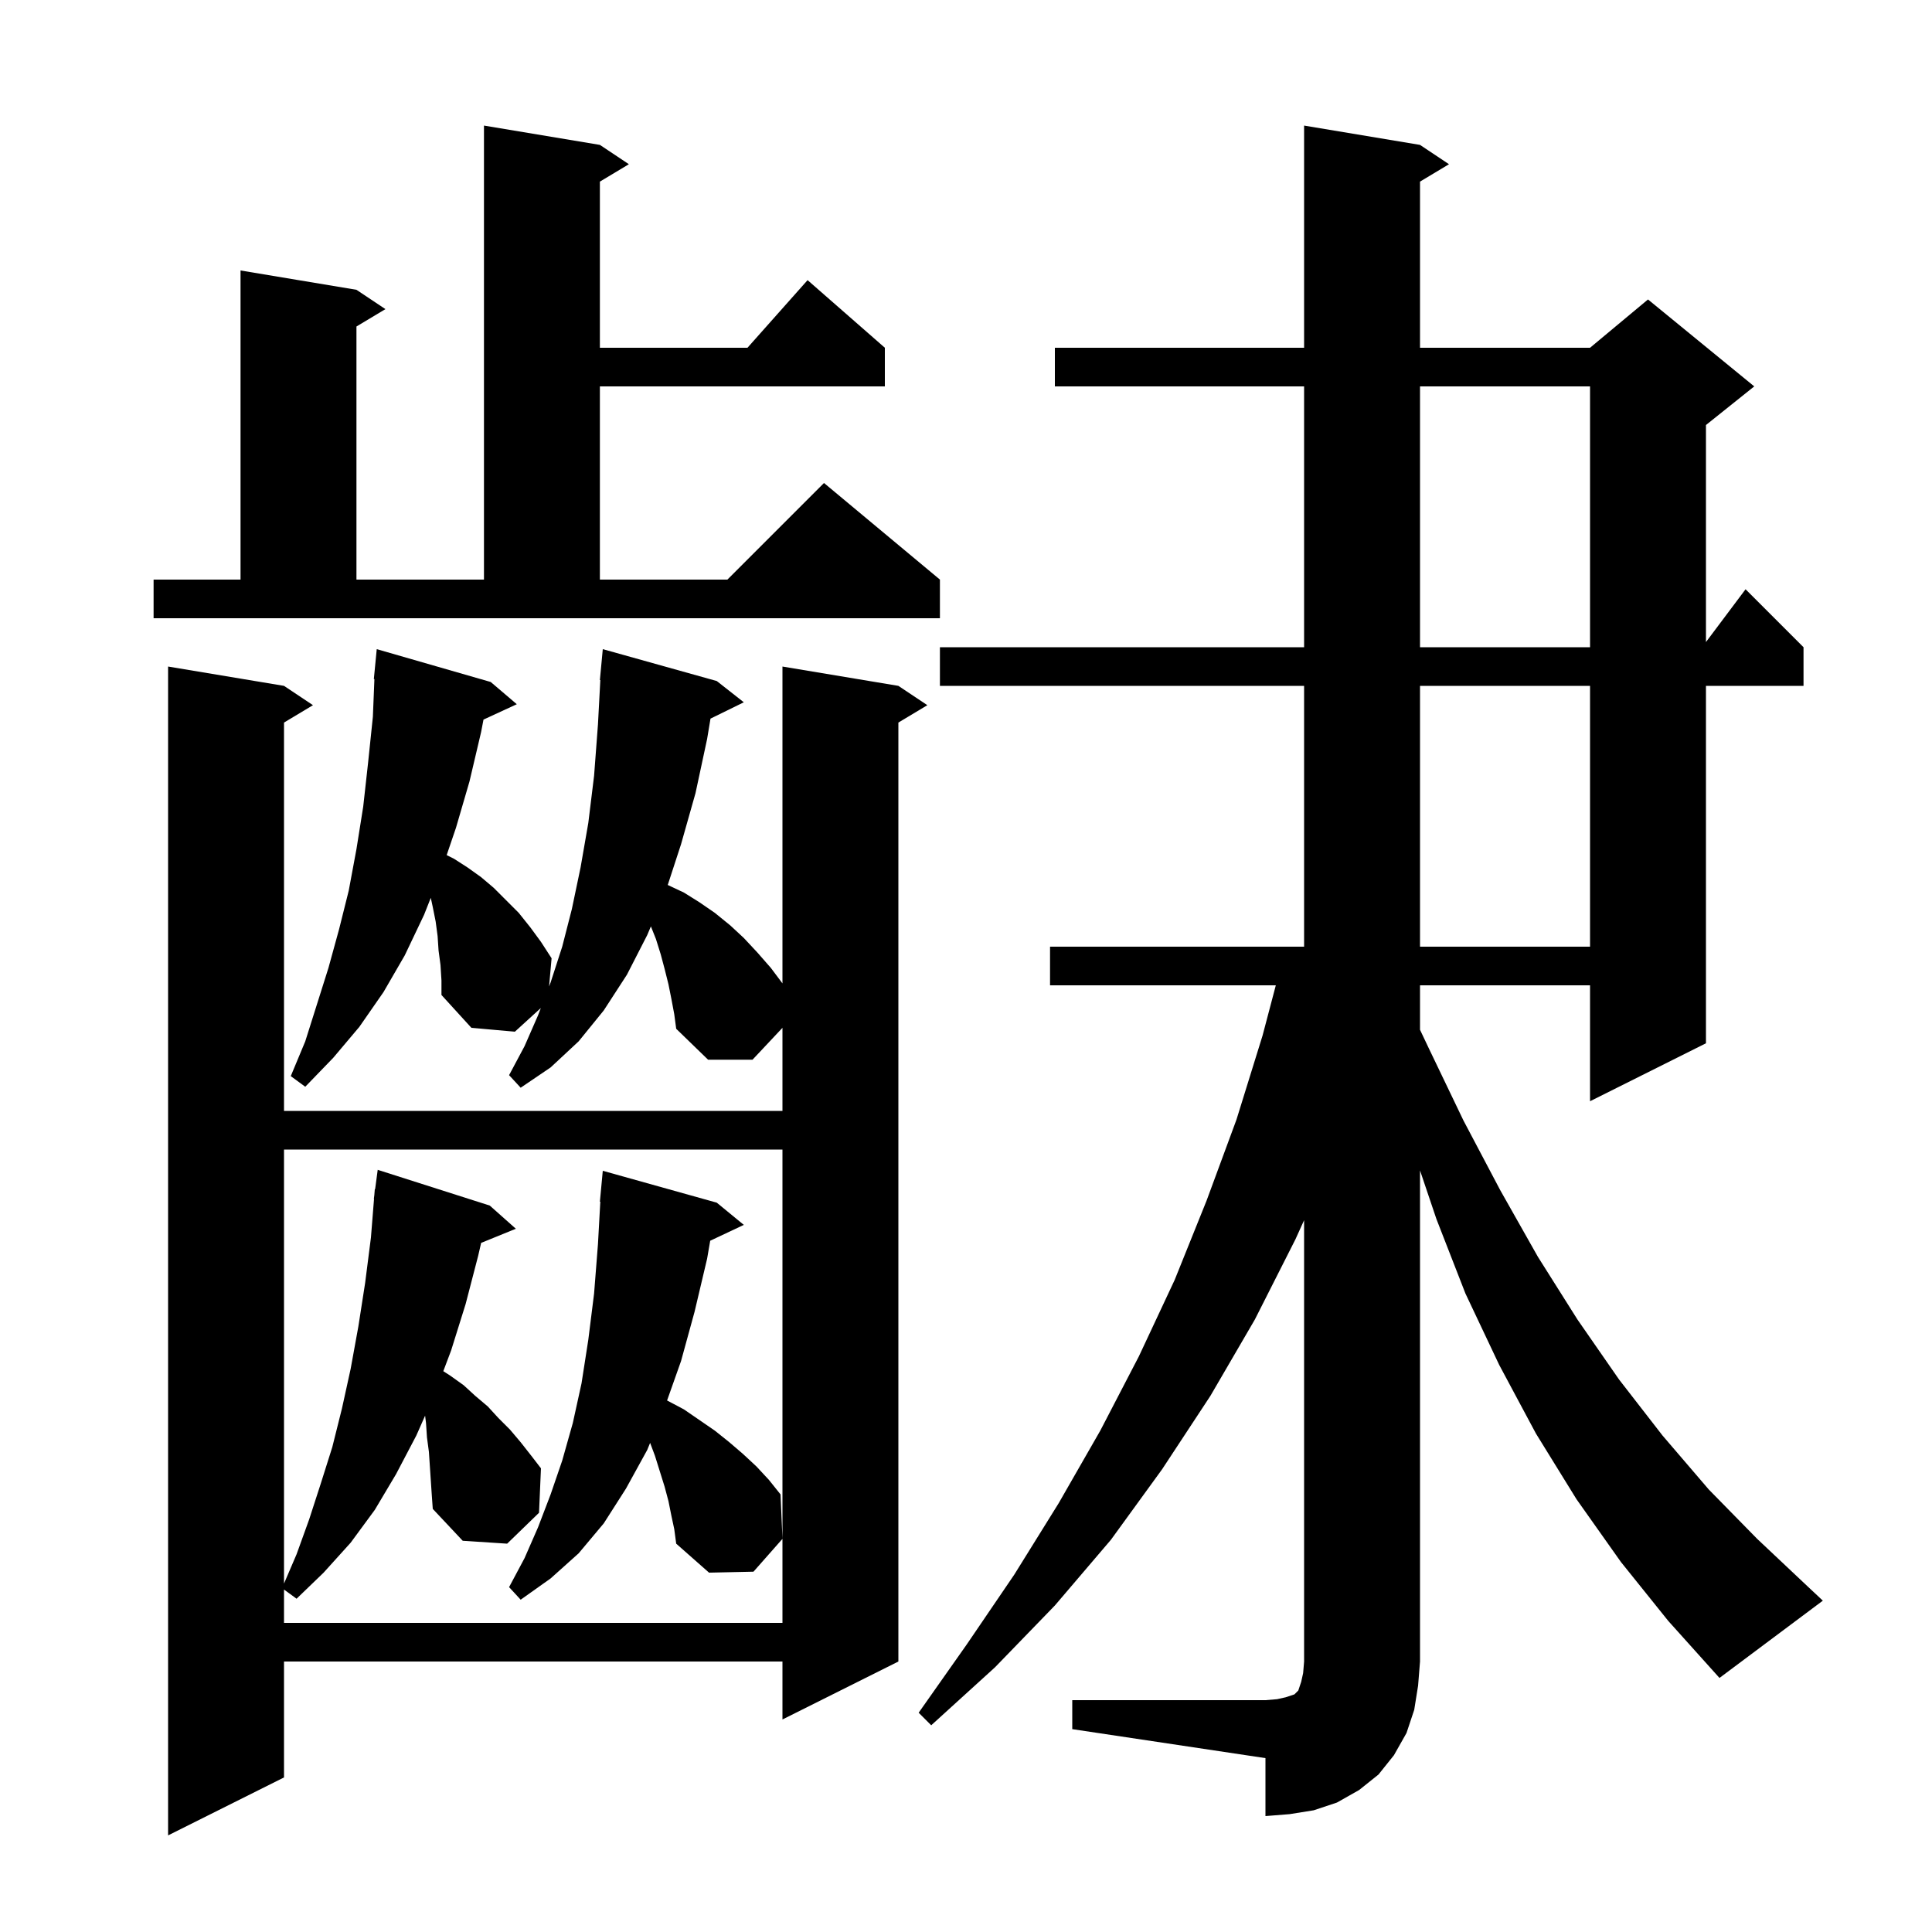 <svg xmlns="http://www.w3.org/2000/svg" xmlns:xlink="http://www.w3.org/1999/xlink" version="1.1" baseProfile="full" viewBox="0 0 200 200" width="200" height="200">
<g fill="black">
<path d="M 111.0 176.0 L 131.0 176.0 L 132.2 175.9 L 133.1 175.7 L 134.0 175.4 L 134.4 175.0 L 134.7 174.1 L 134.9 173.2 L 135.0 172.0 L 135.0 126.315 L 134.1 128.3 L 129.9 136.6 L 125.3 144.5 L 120.3 152.1 L 115.0 159.4 L 109.2 166.2 L 103.0 172.6 L 96.4 178.6 L 95.1 177.3 L 100.1 170.2 L 105.0 163.0 L 109.6 155.6 L 113.9 148.1 L 117.9 140.4 L 121.6 132.5 L 124.9 124.3 L 128.0 115.9 L 130.7 107.2 L 132.072 102.0 L 108.7 102.0 L 108.7 98.0 L 135.0 98.0 L 135.0 71.0 L 97.3 71.0 L 97.3 67.0 L 135.0 67.0 L 135.0 40.0 L 109.2 40.0 L 109.2 36.0 L 135.0 36.0 L 135.0 13.0 L 147.0 15.0 L 150.0 17.0 L 147.0 18.8 L 147.0 36.0 L 164.6 36.0 L 170.6 31.0 L 181.6 40.0 L 176.6 44.0 L 176.6 66.467 L 180.7 61.0 L 186.7 67.0 L 186.7 71.0 L 176.6 71.0 L 176.6 108.0 L 164.6 114.0 L 164.6 102.0 L 147.0 102.0 L 147.0 106.603 L 147.9 108.5 L 151.5 116.0 L 155.3 123.2 L 159.2 130.1 L 163.3 136.6 L 167.6 142.8 L 172.1 148.6 L 176.9 154.2 L 181.9 159.3 L 187.1 164.2 L 188.7 165.7 L 178.0 173.7 L 172.7 167.8 L 167.8 161.7 L 163.2 155.2 L 159.0 148.4 L 155.2 141.3 L 151.7 133.9 L 148.7 126.2 L 147.0 121.163 L 147.0 172.0 L 146.8 174.5 L 146.4 177.0 L 145.6 179.4 L 144.3 181.7 L 142.7 183.7 L 140.7 185.3 L 138.4 186.6 L 136.0 187.4 L 133.5 187.8 L 131.0 188.0 L 131.0 182.0 L 111.0 179.0 Z M 44.4 150.3 L 44.2 148.8 L 44.1 147.3 L 44.006 146.549 L 43.1 148.6 L 41.0 152.6 L 38.8 156.3 L 36.3 159.7 L 33.5 162.8 L 30.7 165.5 L 29.4 164.547 L 29.4 168.0 L 81.0 168.0 L 81.0 119.0 L 29.4 119.0 L 29.4 163.933 L 30.7 160.9 L 32.0 157.3 L 33.2 153.6 L 34.4 149.8 L 35.4 145.8 L 36.3 141.7 L 37.1 137.3 L 37.8 132.8 L 38.4 128.1 L 38.72 124.101 L 38.7 124.1 L 38.75 123.725 L 38.8 123.1 L 38.833 123.105 L 39.1 121.1 L 50.7 124.8 L 53.4 127.2 L 49.808 128.663 L 49.5 130.0 L 48.2 135.0 L 46.7 139.8 L 45.89 141.944 L 46.6 142.4 L 48.0 143.4 L 49.2 144.5 L 50.5 145.6 L 51.6 146.8 L 52.8 148.0 L 53.9 149.3 L 55.0 150.7 L 56.0 152.0 L 55.8 156.6 L 52.5 159.8 L 47.9 159.5 L 44.8 156.2 L 44.7 154.8 Z M 69.5 156.9 L 69.2 155.4 L 68.8 153.9 L 67.8 150.7 L 67.3 149.367 L 67.0 150.1 L 64.8 154.1 L 62.5 157.7 L 59.9 160.8 L 57.0 163.4 L 53.9 165.6 L 52.7 164.3 L 54.3 161.3 L 55.7 158.1 L 57.0 154.7 L 58.2 151.2 L 59.3 147.3 L 60.2 143.2 L 60.9 138.7 L 61.5 133.9 L 61.9 128.8 L 62.144 124.4 L 62.1 124.4 L 62.4 121.2 L 74.2 124.5 L 77.0 126.8 L 73.52 128.441 L 73.2 130.3 L 71.9 135.8 L 70.5 140.9 L 69.055 144.98 L 69.1 145.0 L 70.8 145.9 L 74.0 148.1 L 75.5 149.3 L 76.9 150.5 L 78.3 151.8 L 79.6 153.2 L 80.8 154.7 L 81.0 159.3 L 78.0 162.7 L 73.4 162.8 L 70.0 159.8 L 69.8 158.3 Z M 93.0 71.0 L 96.0 73.0 L 93.0 74.8 L 93.0 172.0 L 81.0 178.0 L 81.0 172.0 L 29.4 172.0 L 29.4 184.0 L 17.4 190.0 L 17.4 69.0 L 29.4 71.0 L 32.4 73.0 L 29.4 74.8 L 29.4 115.0 L 81.0 115.0 L 81.0 106.4 L 77.9 109.7 L 73.3 109.7 L 70.0 106.5 L 69.8 105.0 L 69.5 103.4 L 69.2 101.9 L 68.8 100.3 L 68.4 98.8 L 67.9 97.2 L 67.38 95.9 L 67.0 96.8 L 64.9 100.9 L 62.5 104.6 L 59.9 107.8 L 57.0 110.5 L 53.9 112.6 L 52.7 111.3 L 54.3 108.3 L 55.7 105.1 L 55.987 104.35 L 53.3 106.8 L 48.8 106.4 L 45.7 103.0 L 45.7 101.5 L 45.6 99.9 L 45.4 98.4 L 45.3 96.9 L 45.1 95.4 L 44.8 93.9 L 44.595 92.943 L 43.9 94.7 L 41.9 98.9 L 39.7 102.7 L 37.2 106.3 L 34.5 109.5 L 31.6 112.5 L 30.1 111.4 L 31.6 107.8 L 34.0 100.2 L 35.1 96.2 L 36.1 92.2 L 36.9 87.9 L 37.6 83.5 L 38.1 79.0 L 38.6 74.2 L 38.759 70.301 L 38.7 70.3 L 39.0 67.2 L 50.8 70.6 L 53.5 72.9 L 50.052 74.492 L 49.8 75.8 L 48.6 80.9 L 47.2 85.7 L 46.24 88.52 L 47.0 88.9 L 48.4 89.8 L 49.8 90.8 L 51.1 91.9 L 53.7 94.5 L 54.9 96.0 L 56.0 97.5 L 57.1 99.2 L 56.841 102.116 L 57.0 101.7 L 58.2 98.0 L 59.2 94.1 L 60.1 89.8 L 60.9 85.2 L 61.5 80.3 L 61.9 75.0 L 62.146 70.4 L 62.1 70.4 L 62.4 67.2 L 74.2 70.5 L 77.0 72.7 L 73.551 74.392 L 73.2 76.5 L 72.0 82.1 L 70.5 87.4 L 69.125 91.612 L 70.8 92.4 L 72.4 93.4 L 74.0 94.5 L 75.6 95.8 L 77.0 97.1 L 78.4 98.6 L 79.8 100.2 L 81.0 101.8 L 81.0 69.0 Z M 147.0 71.0 L 147.0 98.0 L 164.6 98.0 L 164.6 71.0 Z M 147.0 40.0 L 147.0 67.0 L 164.6 67.0 L 164.6 40.0 Z M 15.9 60.0 L 24.9 60.0 L 24.9 28.0 L 36.9 30.0 L 39.9 32.0 L 36.9 33.8 L 36.9 60.0 L 50.1 60.0 L 50.1 13.0 L 62.1 15.0 L 65.1 17.0 L 62.1 18.8 L 62.1 36.0 L 77.378 36.0 L 83.6 29.0 L 91.6 36.0 L 91.6 40.0 L 62.1 40.0 L 62.1 60.0 L 75.3 60.0 L 85.3 50.0 L 97.3 60.0 L 97.3 64.0 L 15.9 64.0 Z " />
</g>
</svg>
